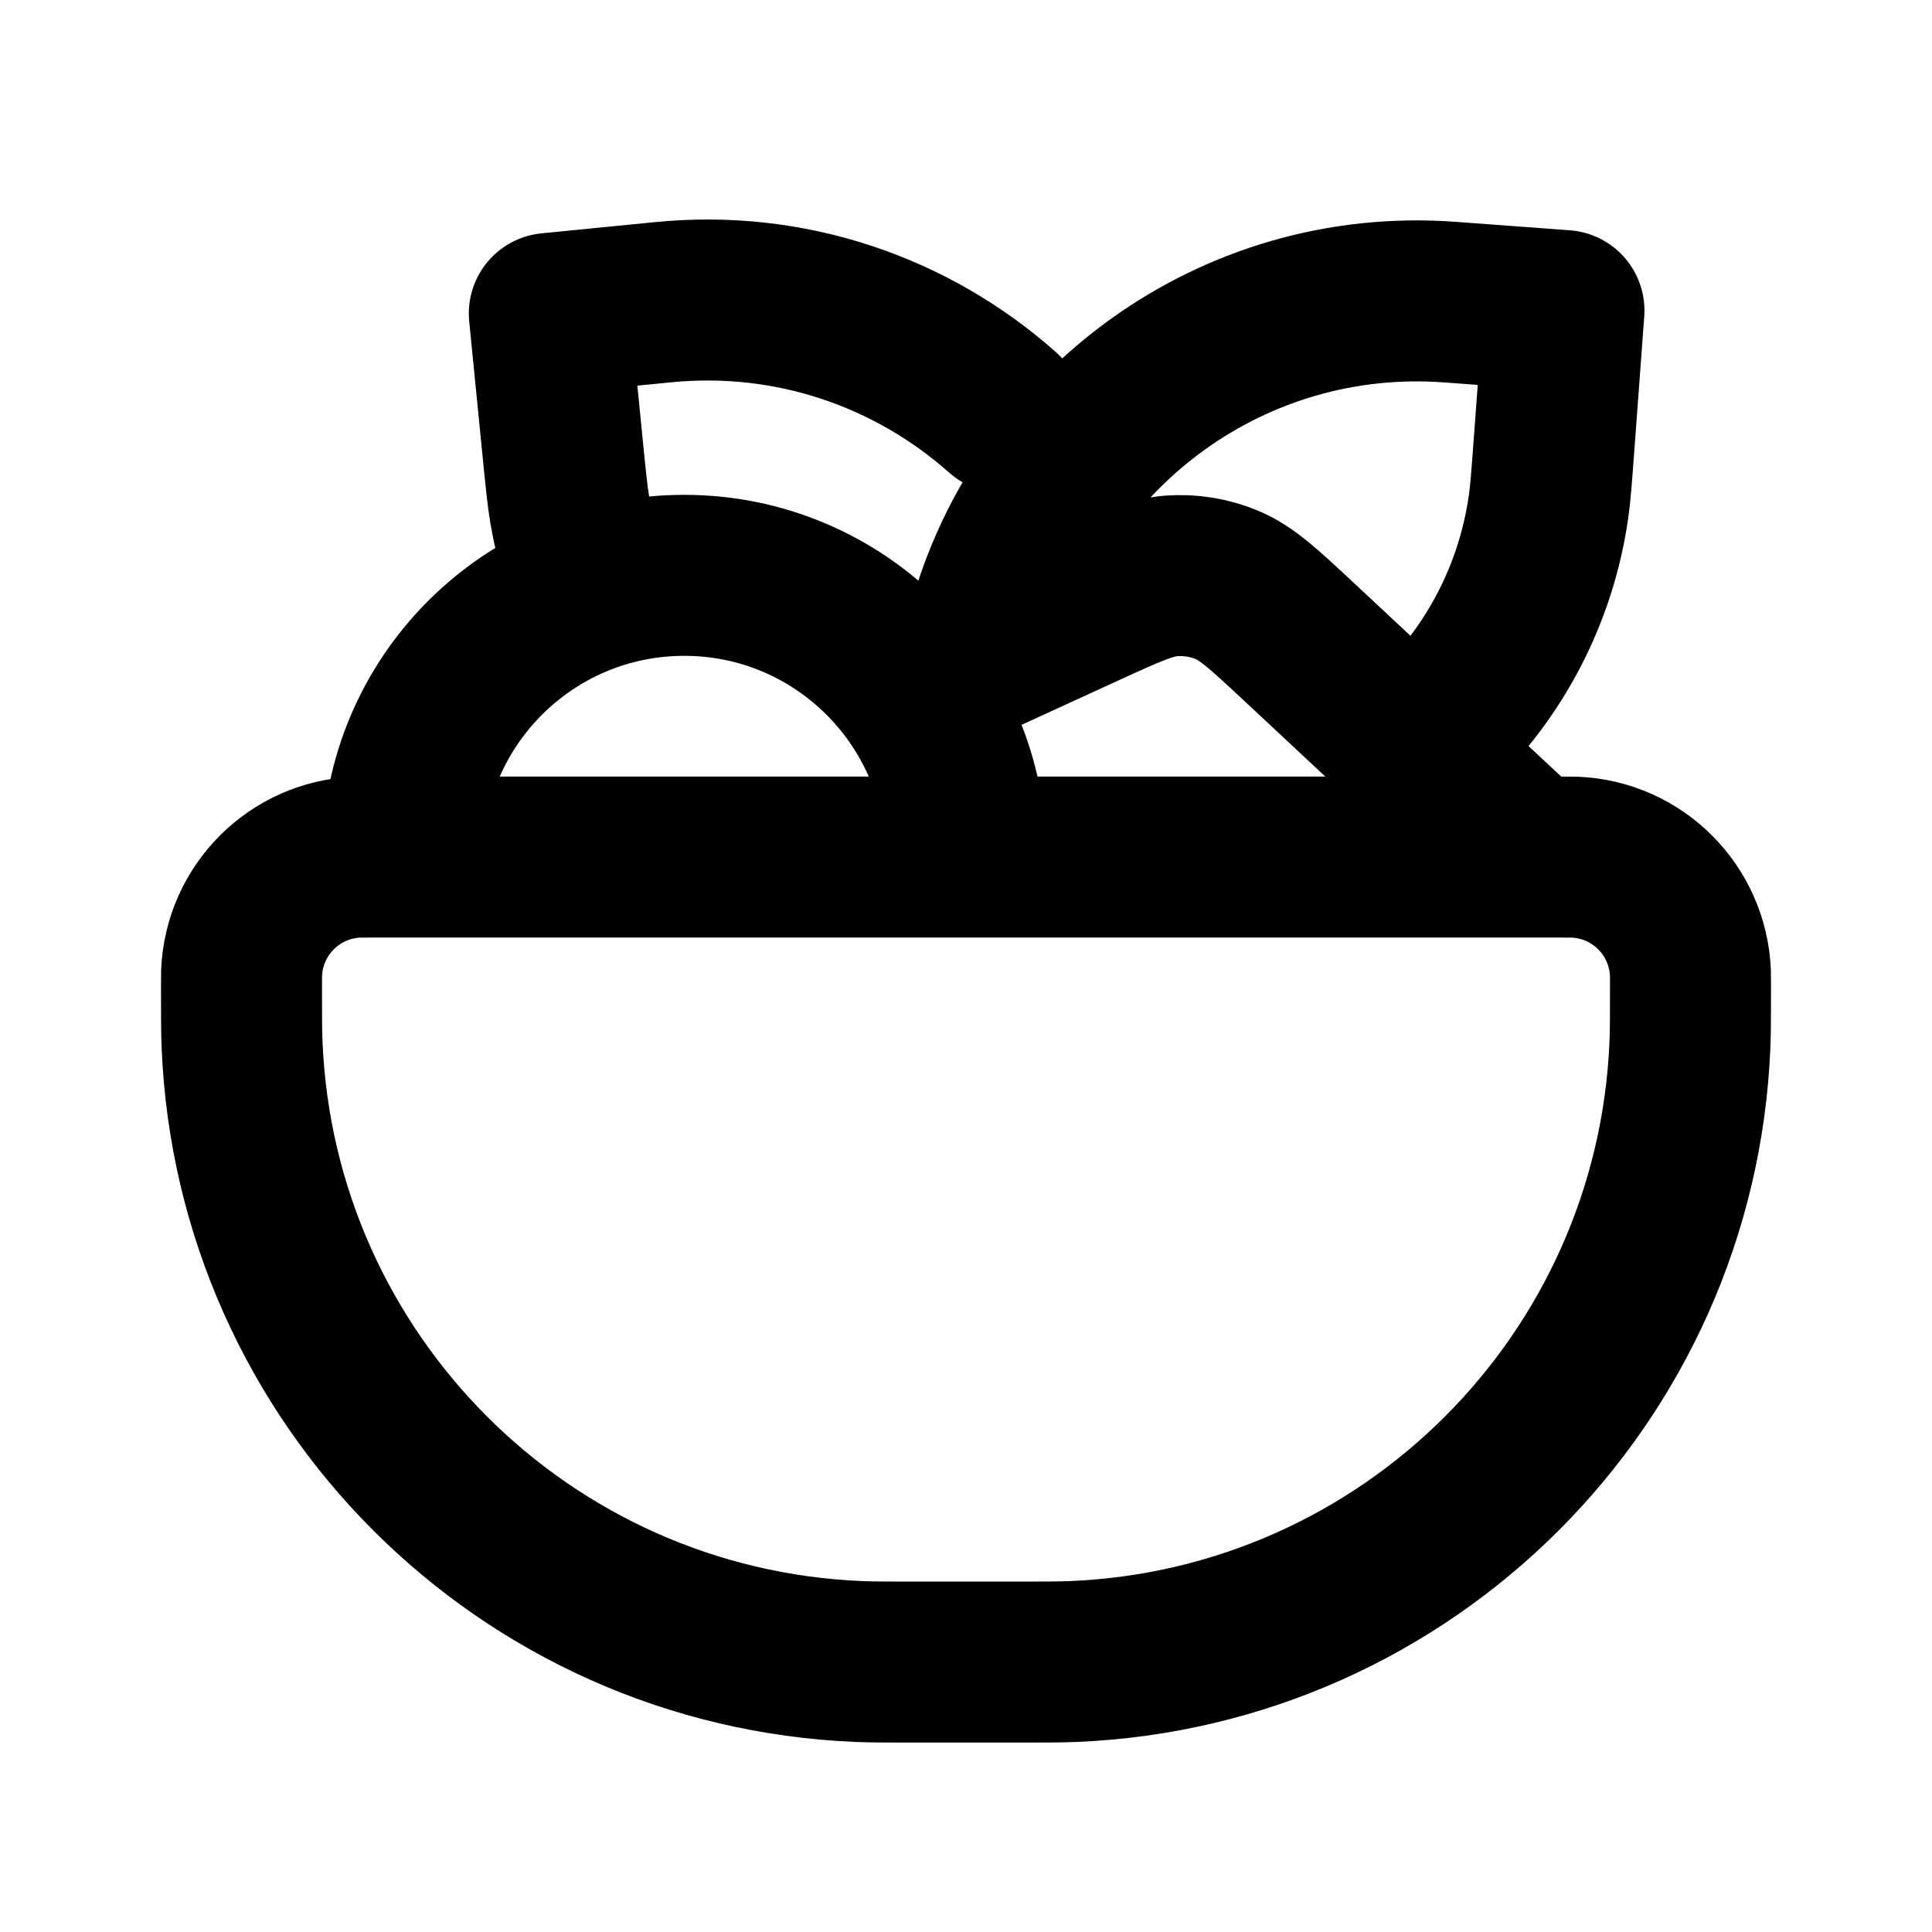 <svg width="24" height="24" viewBox="0 0 24 24" fill="none" xmlns="http://www.w3.org/2000/svg">
<path d="M5 10.647C5 8.714 6.567 7.147 8.5 7.147C10.433 7.147 12 8.714 12 10.647M11.5 8.45L13.489 7.538C14.018 7.296 14.282 7.175 14.55 7.154C14.786 7.137 15.024 7.175 15.243 7.267C15.49 7.37 15.703 7.569 16.128 7.965L19 10.647M12.27 7.82C12.945 5.312 15.324 3.555 18.01 3.753L19.428 3.858L19.303 5.549C19.274 5.939 19.26 6.133 19.236 6.297C19.079 7.393 18.558 8.357 17.808 9.075M12.453 5.122C11.341 4.134 9.835 3.596 8.238 3.754L6.824 3.894L6.991 5.582C7.03 5.971 7.049 6.165 7.077 6.328C7.124 6.606 7.194 6.875 7.286 7.133M11.421 20.647H12.579C12.97 20.647 13.165 20.647 13.331 20.64C17.489 20.468 20.821 17.136 20.993 12.977C21 12.812 21 12.617 21 12.226C21 12.152 21 12.116 20.999 12.085C20.966 11.305 20.342 10.68 19.562 10.648C19.531 10.647 19.494 10.647 19.421 10.647H4.579C4.506 10.647 4.469 10.647 4.438 10.648C3.658 10.68 3.034 11.305 3.001 12.085C3 12.116 3 12.152 3 12.226C3 12.617 3 12.812 3.007 12.977C3.179 17.136 6.511 20.468 10.669 20.64C10.835 20.647 11.03 20.647 11.421 20.647Z" stroke="currentColor" stroke-width="2" stroke-linecap="round" stroke-linejoin="round"/>
</svg>
